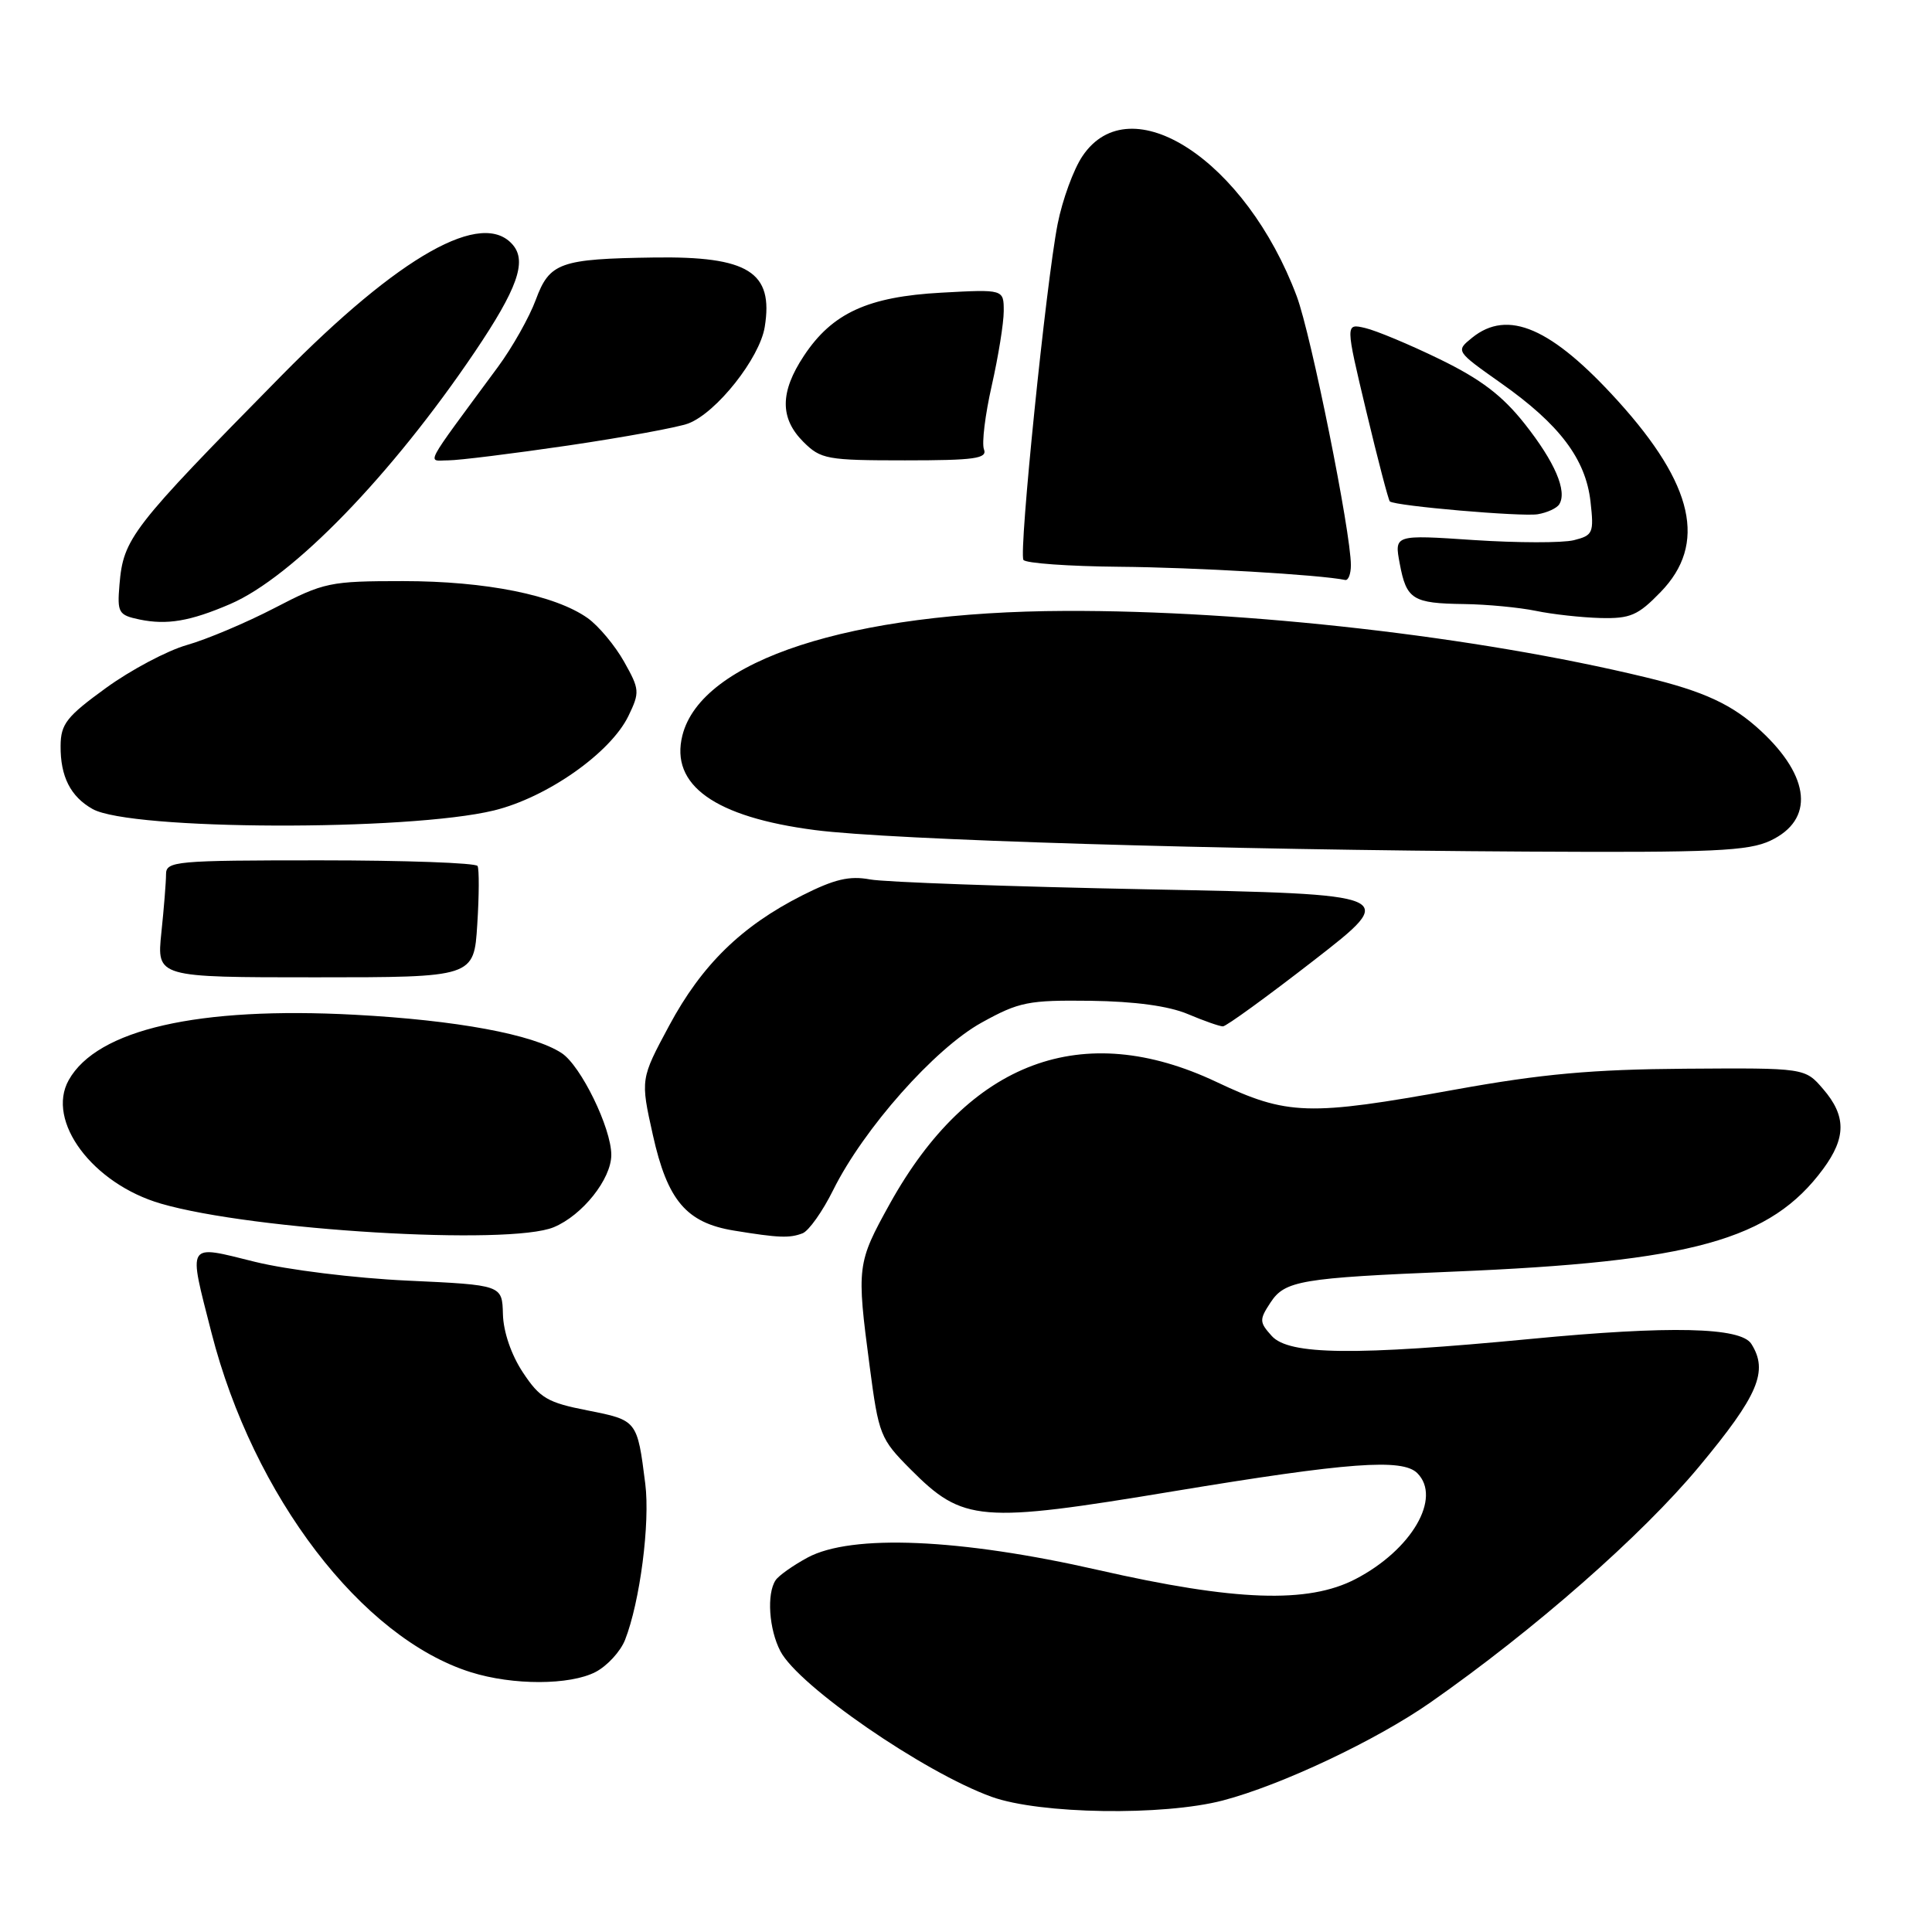<?xml version="1.0" encoding="UTF-8" standalone="no"?>
<!DOCTYPE svg PUBLIC "-//W3C//DTD SVG 1.1//EN" "http://www.w3.org/Graphics/SVG/1.1/DTD/svg11.dtd" >
<svg xmlns="http://www.w3.org/2000/svg" xmlns:xlink="http://www.w3.org/1999/xlink" version="1.1" viewBox="0 0 256 256">
 <g >
 <path fill="currentColor"
d=" M 162.04 238.57 C 169.79 236.54 182.38 230.59 189.56 225.57 C 203.33 215.94 217.56 203.45 225.14 194.33 C 232.99 184.89 234.35 181.69 232.06 178.07 C 230.66 175.86 221.31 175.64 202.88 177.41 C 179.48 179.65 170.81 179.55 168.52 177.03 C 166.86 175.19 166.85 174.87 168.35 172.59 C 170.25 169.69 172.37 169.33 192.50 168.50 C 224.26 167.19 234.63 164.31 241.58 154.89 C 244.64 150.74 244.64 147.86 241.58 144.31 C 239.17 141.50 239.17 141.50 223.33 141.61 C 210.95 141.70 204.32 142.30 192.91 144.36 C 173.33 147.90 170.60 147.82 161.18 143.36 C 143.45 134.98 128.42 140.58 117.91 159.50 C 113.55 167.37 113.49 167.82 115.23 181.00 C 116.43 190.15 116.64 190.66 120.65 194.69 C 127.62 201.69 129.78 201.87 155.50 197.60 C 178.68 193.76 185.83 193.23 187.80 195.20 C 191.07 198.47 187.05 205.37 179.62 209.23 C 173.32 212.51 163.69 212.17 145.50 208.03 C 127.20 203.86 112.82 203.25 107.00 206.39 C 105.08 207.43 103.17 208.78 102.77 209.39 C 101.57 211.19 101.89 215.90 103.41 218.80 C 105.82 223.41 122.44 234.86 131.40 238.09 C 137.78 240.39 154.13 240.64 162.04 238.57 Z  M 78.91 221.55 C 80.45 220.75 82.21 218.84 82.82 217.30 C 84.80 212.26 86.16 201.79 85.50 196.59 C 84.44 188.19 84.43 188.19 77.86 186.89 C 72.54 185.85 71.54 185.26 69.29 181.86 C 67.75 179.54 66.70 176.48 66.64 174.14 C 66.54 170.27 66.54 170.27 54.02 169.69 C 47.04 169.37 38.07 168.26 33.75 167.19 C 24.62 164.93 24.92 164.44 28.02 176.59 C 33.56 198.24 47.93 217.05 62.40 221.58 C 67.97 223.33 75.50 223.31 78.91 221.55 Z  M 73.38 162.61 C 77.18 161.03 81.00 156.22 81.00 153.03 C 81.00 149.48 76.97 141.21 74.42 139.54 C 70.64 137.06 60.50 135.18 47.00 134.46 C 26.26 133.35 12.87 136.41 9.11 143.11 C 6.06 148.54 12.27 156.86 21.33 159.49 C 33.49 163.03 67.51 165.07 73.38 162.61 Z  M 106.34 163.42 C 107.16 163.11 109.00 160.52 110.41 157.67 C 114.44 149.56 123.86 138.93 130.07 135.50 C 135.04 132.75 136.26 132.51 144.50 132.61 C 150.37 132.69 154.85 133.30 157.37 134.36 C 159.50 135.26 161.60 136.00 162.04 136.00 C 162.48 136.00 167.90 132.06 174.10 127.25 C 185.36 118.50 185.36 118.50 152.07 117.84 C 133.77 117.48 117.22 116.89 115.29 116.53 C 112.56 116.02 110.57 116.49 106.29 118.65 C 98.23 122.73 92.99 127.86 88.68 135.88 C 84.86 142.99 84.86 142.99 86.51 150.40 C 88.44 159.08 90.95 162.03 97.26 163.06 C 103.19 164.03 104.62 164.08 106.34 163.42 Z  M 63.24 122.50 C 63.49 118.65 63.50 115.16 63.28 114.75 C 63.06 114.34 53.68 114.00 42.44 114.00 C 23.21 114.00 22.00 114.11 22.00 115.85 C 22.00 116.87 21.72 120.36 21.38 123.60 C 20.77 129.50 20.77 129.50 41.79 129.50 C 62.80 129.50 62.80 129.50 63.24 122.50 Z  M 234.61 111.38 C 240.41 108.63 239.91 102.96 233.34 96.86 C 229.56 93.35 225.81 91.61 218.00 89.73 C 195.67 84.34 165.18 80.86 141.15 80.95 C 112.70 81.05 92.92 87.48 90.42 97.45 C 88.77 104.03 94.71 108.27 108.00 109.99 C 118.05 111.30 161.90 112.62 202.35 112.84 C 227.09 112.98 231.68 112.77 234.61 111.38 Z  M 65.45 107.39 C 72.49 105.67 80.89 99.77 83.27 94.87 C 84.79 91.72 84.76 91.35 82.69 87.67 C 81.49 85.54 79.33 82.95 77.88 81.91 C 73.57 78.85 64.38 77.00 53.41 77.00 C 43.70 77.00 42.93 77.16 36.37 80.57 C 32.59 82.53 27.37 84.73 24.76 85.47 C 22.16 86.21 17.33 88.77 14.04 91.16 C 8.83 94.94 8.05 95.93 8.03 98.82 C 7.99 102.89 9.35 105.56 12.27 107.20 C 17.30 110.03 54.08 110.15 65.45 107.39 Z  M 30.50 80.04 C 38.80 76.47 51.88 62.97 62.94 46.59 C 68.52 38.31 69.82 34.69 67.99 32.49 C 63.98 27.65 53.00 33.83 37.30 49.77 C 17.35 70.03 16.35 71.32 15.83 77.48 C 15.52 81.20 15.70 81.50 18.50 82.09 C 22.13 82.84 25.20 82.32 30.50 80.04 Z  M 220.05 78.44 C 226.20 72.10 224.45 64.26 214.41 53.16 C 205.59 43.42 199.80 40.91 195.05 44.76 C 192.88 46.52 192.88 46.52 198.88 50.76 C 206.65 56.23 210.11 60.82 210.75 66.46 C 211.22 70.63 211.08 70.94 208.54 71.58 C 207.04 71.95 201.08 71.94 195.29 71.56 C 184.75 70.85 184.75 70.85 185.47 74.67 C 186.36 79.44 187.17 79.95 194.00 80.04 C 197.03 80.08 201.30 80.49 203.50 80.94 C 205.70 81.40 209.55 81.82 212.05 81.89 C 216.03 81.99 217.04 81.55 220.05 78.44 Z  M 179.00 74.89 C 179.00 70.52 173.73 44.36 171.83 39.27 C 165.08 21.25 149.78 11.23 143.43 20.69 C 142.25 22.44 140.77 26.49 140.14 29.69 C 138.61 37.49 134.98 73.16 135.61 74.19 C 135.89 74.63 141.60 75.04 148.31 75.10 C 158.26 75.18 174.88 76.15 178.25 76.85 C 178.66 76.93 179.00 76.05 179.00 74.89 Z  M 206.61 66.82 C 207.69 65.08 206.03 61.22 202.04 56.17 C 199.07 52.41 196.22 50.25 190.78 47.60 C 186.78 45.65 182.32 43.79 180.88 43.46 C 178.26 42.85 178.26 42.85 181.04 54.50 C 182.57 60.91 183.98 66.29 184.16 66.44 C 184.88 67.05 201.62 68.49 203.76 68.14 C 205.01 67.93 206.29 67.34 206.61 66.82 Z  M 75.30 59.03 C 82.68 57.94 89.84 56.63 91.21 56.11 C 94.94 54.69 100.66 47.46 101.33 43.33 C 102.52 36.04 99.17 33.94 86.68 34.12 C 74.20 34.30 72.82 34.79 71.00 39.71 C 70.15 42.02 67.89 46.03 65.98 48.62 C 55.89 62.31 56.59 61.00 59.39 61.00 C 60.77 61.00 67.93 60.11 75.30 59.03 Z  M 130.38 59.54 C 130.07 58.74 130.54 54.94 131.41 51.10 C 132.28 47.25 133.00 42.81 133.00 41.22 C 133.00 38.33 133.00 38.33 124.75 38.78 C 115.00 39.31 110.27 41.48 106.52 47.15 C 103.34 51.95 103.32 55.42 106.45 58.55 C 108.76 60.85 109.56 61.00 119.92 61.00 C 129.15 61.00 130.85 60.76 130.38 59.54 Z "/>
</g>
</svg>